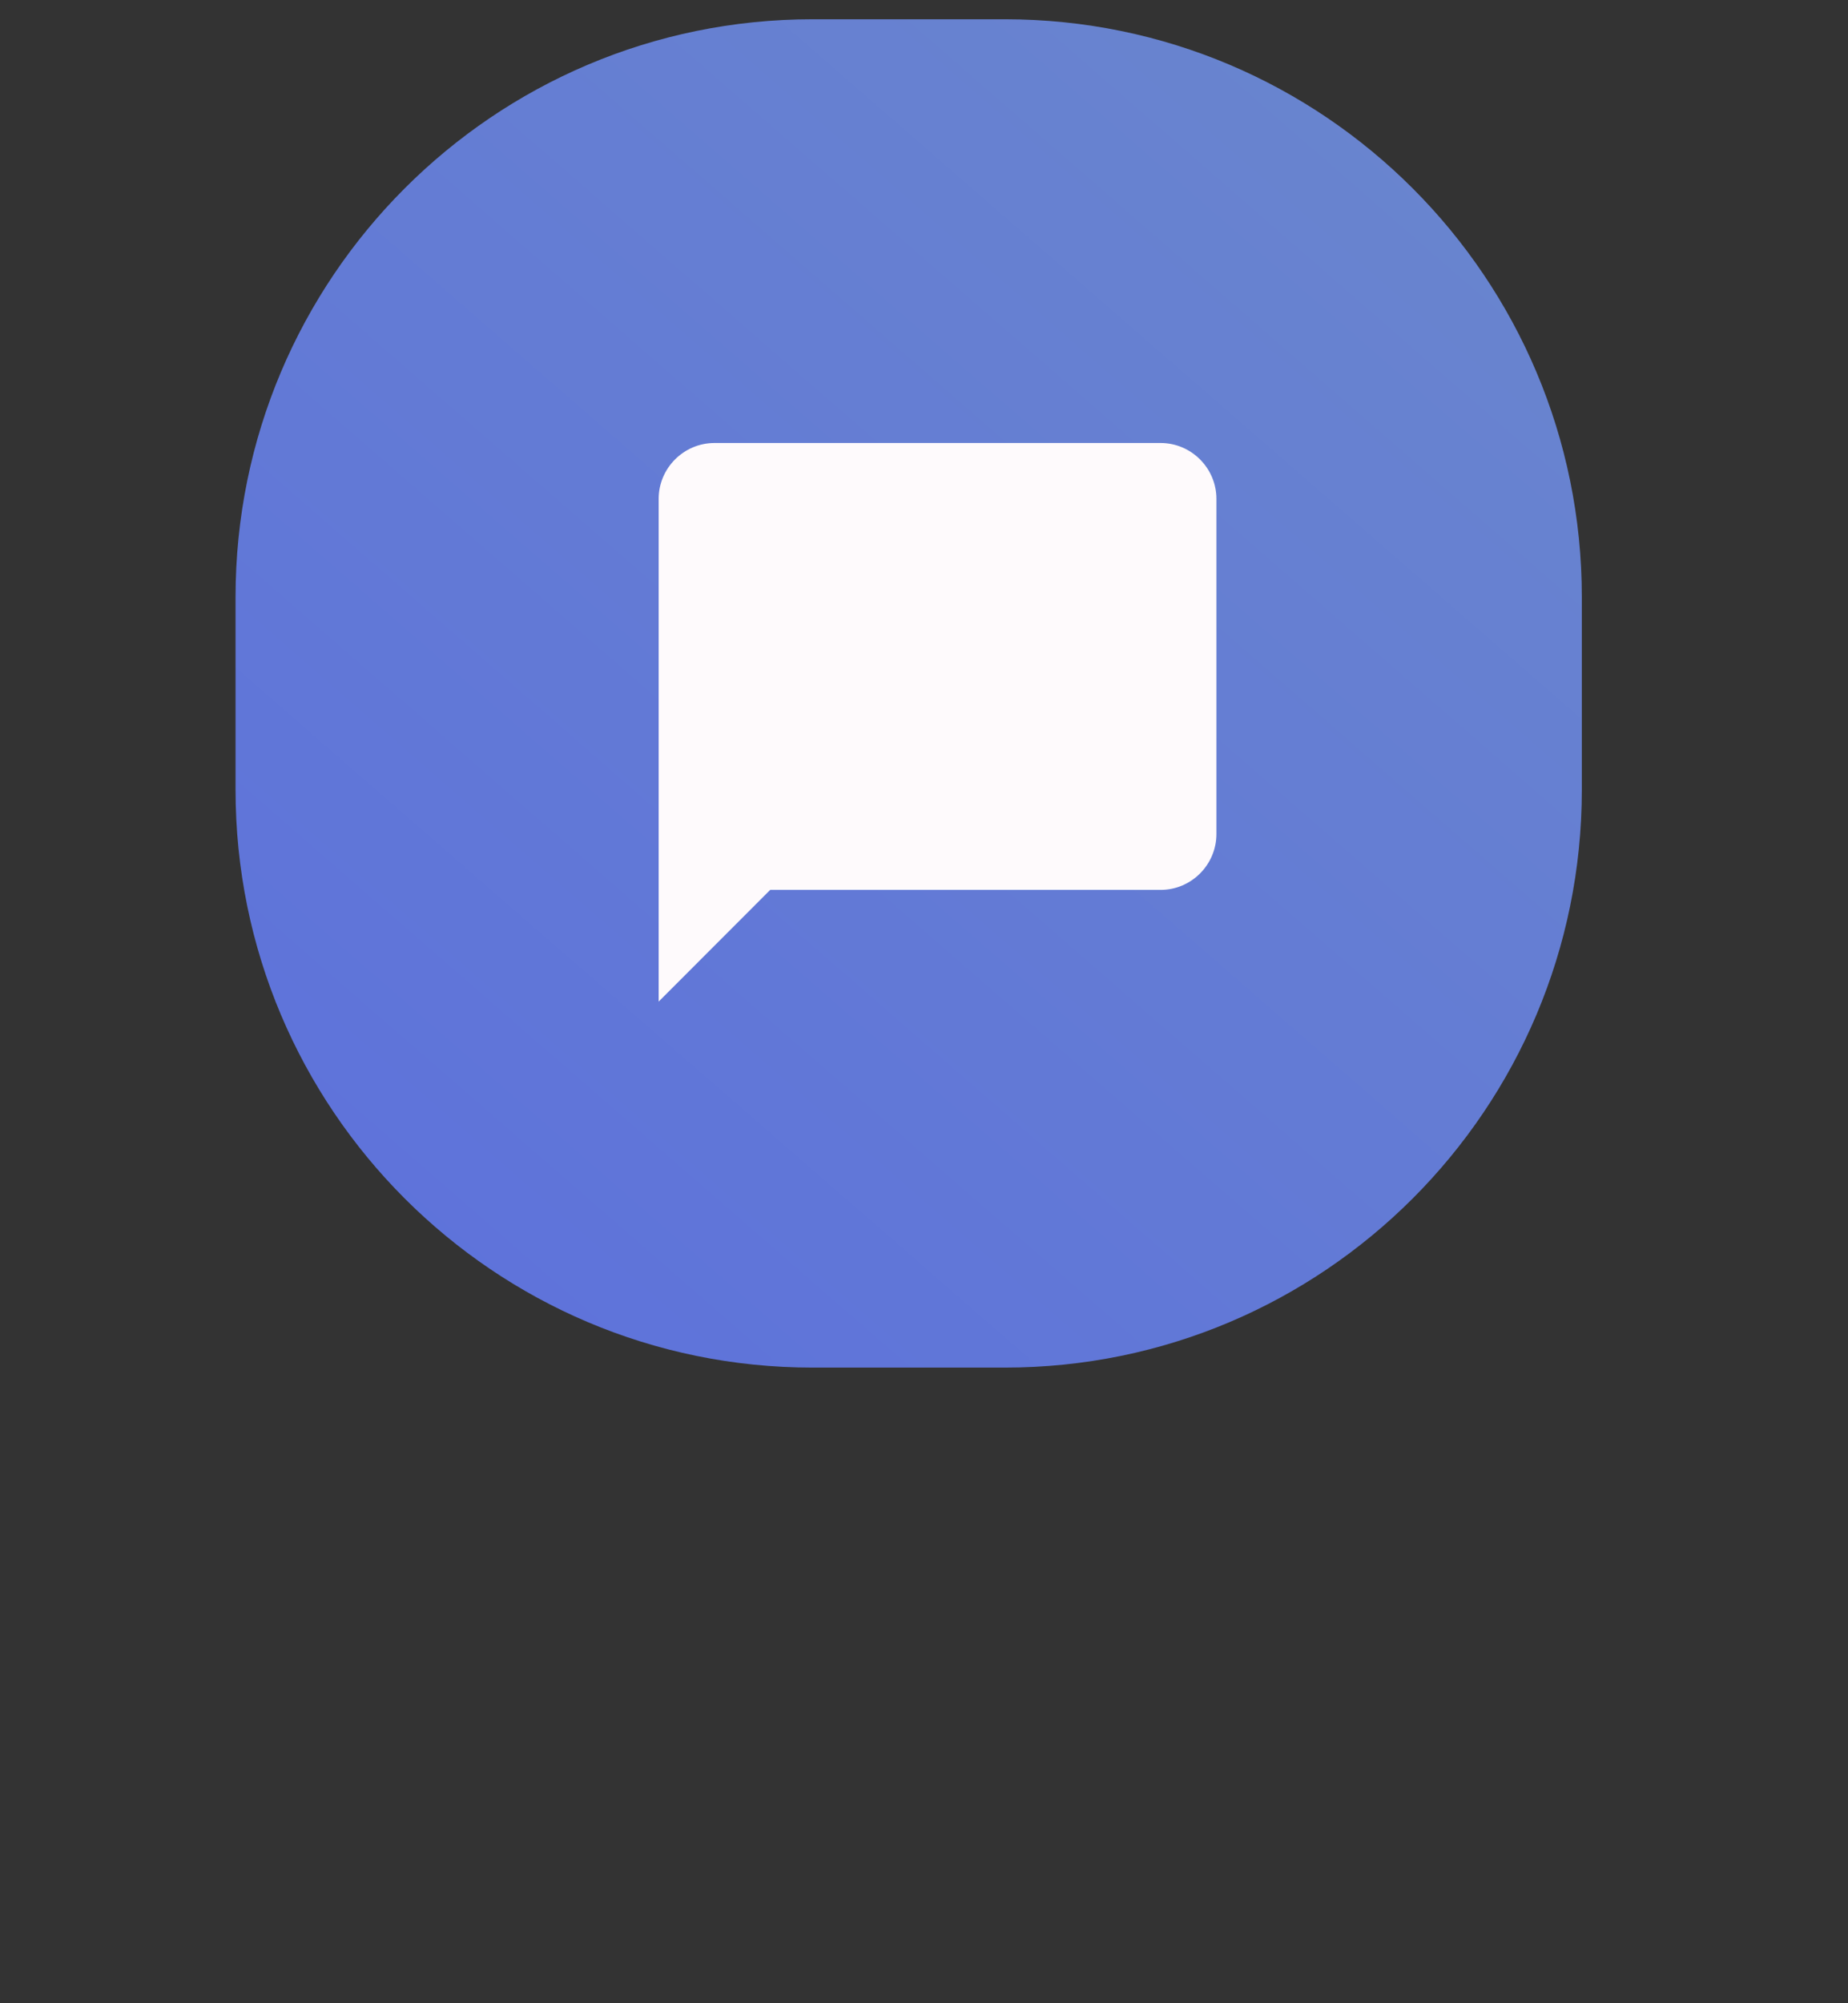 <?xml version="1.0" encoding="UTF-8" standalone="no"?>
<svg
   width="96"
   height="104"
   viewBox="0 0 96 104"
   fill="none"
   version="1.1"
   id="svg624"
   sodipodi:docname="support.svg"
   inkscape:version="1.2 (dc2aeda, 2022-05-15)"
   xmlns:inkscape="http://www.inkscape.org/namespaces/inkscape"
   xmlns:sodipodi="http://sodipodi.sourceforge.net/DTD/sodipodi-0.dtd"
   xmlns="http://www.w3.org/2000/svg"
   xmlns:svg="http://www.w3.org/2000/svg">
  <rect x="0" y="0" width="96" height="104" fill="#333333" stroke="none"/>
  <sodipodi:namedview
     id="namedview626"
     pagecolor="#ffffff"
     bordercolor="#000000"
     borderopacity="0.25"
     inkscape:showpageshadow="2"
     inkscape:pageopacity="0.0"
     inkscape:pagecheckerboard="0"
     inkscape:deskcolor="#d1d1d1"
     showgrid="false"
     inkscape:lockguides="true"
     inkscape:zoom="3.8347987"
     inkscape:cx="57.890913"
     inkscape:cy="125.29993"
     inkscape:window-width="1694"
     inkscape:window-height="1387"
     inkscape:window-x="1745"
     inkscape:window-y="25"
     inkscape:window-maximized="0"
     inkscape:current-layer="svg624" />
  <path
     fill-rule="evenodd"
     clip-rule="evenodd"
     d="M42.209 1H52.2C68.754 1 82.173 14.431 82.173 31V41C82.173 57.568 68.754 71 52.2 71H42.209C25.655 71 12.236 57.568 12.236 41V31C12.236 14.431 25.655 1 42.209 1Z"
     fill="url(#paint1_linear)"
     id="path593" />
  <path
     fill-rule="evenodd"
     clip-rule="evenodd"
     d="M60.293 22.999H37.114C35.52 22.999 34.216 24.304 34.216 25.899V51.999L40.011 46.199H60.293C61.886 46.199 63.19 44.894 63.19 43.299V25.899C63.19 24.304 61.886 22.999 60.293 22.999Z"
     fill="#FEFAFC"
     id="path595" />
  <defs
     id="defs622">
    <filter
       id="filter0_d"
       x="0.228"
       y="9"
       width="94.952"
       height="95"
       filterUnits="userSpaceOnUse"
       color-interpolation-filters="sRGB">
      <feFlood
         flood-opacity="0"
         result="BackgroundImageFix"
         id="feFlood597" />
      <feColorMatrix
         in="SourceAlpha"
         type="matrix"
         values="0 0 0 0 0 0 0 0 0 0 0 0 0 0 0 0 0 0 127 0"
         id="feColorMatrix599" />
      <feOffset
         dy="13"
         id="feOffset601" />
      <feGaussianBlur
         stdDeviation="10.5"
         id="feGaussianBlur603" />
      <feColorMatrix
         type="matrix"
         values="0 0 0 0 0.949 0 0 0 0 0.502 0 0 0 0 0.275 0 0 0 0.3 0"
         id="feColorMatrix605" />
      <feBlend
         mode="normal"
         in2="BackgroundImageFix"
         result="effect1_dropShadow"
         id="feBlend607" />
      <feBlend
         mode="normal"
         in="SourceGraphic"
         in2="effect1_dropShadow"
         result="shape"
         id="feBlend609" />
    </filter>
    <linearGradient
       id="paint0_linear"
       x1="51.835"
       y1="102.635"
       x2="106.842"
       y2="39.414"
       gradientUnits="userSpaceOnUse">
      <stop
         stop-color="#F80759"
         id="stop612" />
      <stop
         offset="1"
         stop-color="#BC4E9C"
         id="stop614" />
    </linearGradient>
    <linearGradient
       id="paint1_linear"
       x1="52.613"
       y1="113.413"
       x2="124.622"
       y2="30.651"
       gradientUnits="userSpaceOnUse">
      <stop
         stop-color="#F46B45"
         id="stop617"
         offset="0"
         style="stop-color:#5c6fdd;stop-opacity:1;" />
      <stop
         offset="1"
         stop-color="#EEA849"
         id="stop619"
         style="stop-color:#6b88cc;stop-opacity:1;" />
    </linearGradient>
  </defs>
</svg>
